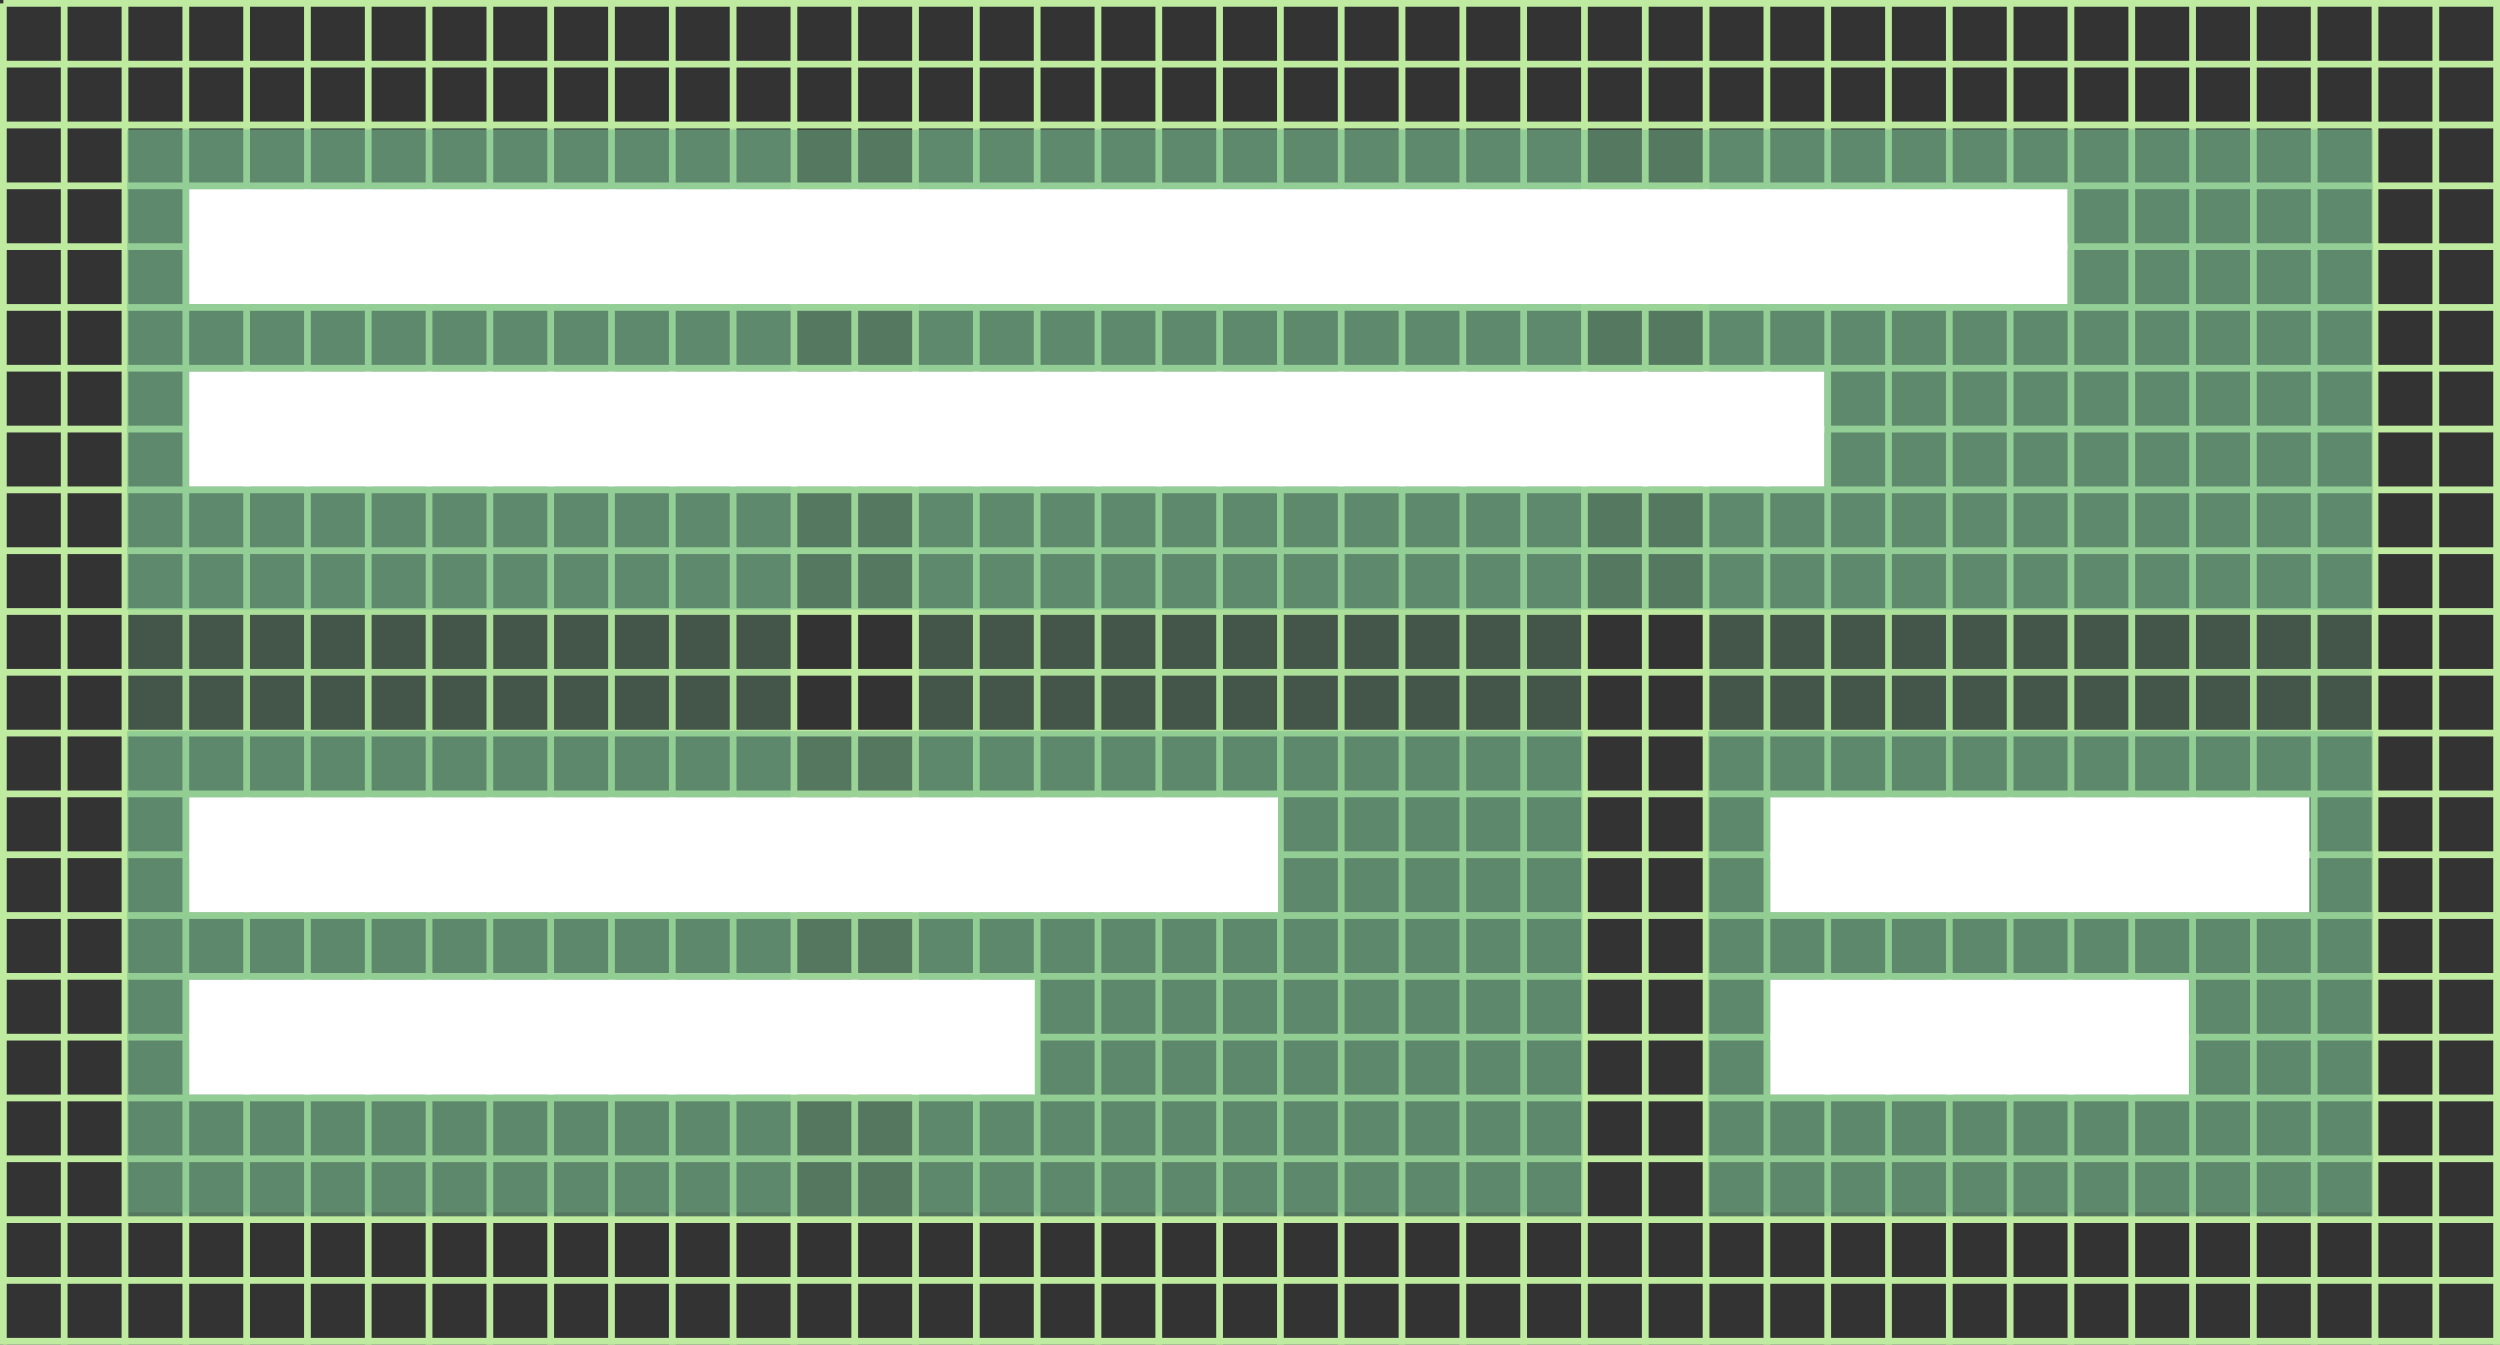 <svg xmlns="http://www.w3.org/2000/svg" xmlns:xlink="http://www.w3.org/1999/xlink" width="370" height="199" viewBox="0 0 370 199">
  <rect x="0" y="0" width="370" height="199" fill="#333333" stroke="none"/>
  <defs>
    <clipPath id="clip-path">
      <rect width="560" height="560" fill="none"/>
    </clipPath>
    <clipPath id="clip-path-2">
      <rect width="560" height="561" fill="none"/>
    </clipPath>
    <clipPath id="clip-result">
      <rect width="370" height="199"/>
    </clipPath>
  </defs>
  <g id="result" clip-path="url(#clip-result)">
    <g id="Repeat_Grid_1" data-name="Repeat Grid 1" transform="translate(0 0.5)" clip-path="url(#clip-path)">
      <g transform="translate(0 -0.5)">
        <line id="Line_9" data-name="Line 9" y2="500" transform="translate(0.5 0.5)" fill="none" stroke="#beeb9f" stroke-width="1"/>
      </g>
      <g transform="translate(9 -0.5)">
        <line id="Line_9-2" data-name="Line 9" y2="500" transform="translate(0.5 0.5)" fill="none" stroke="#beeb9f" stroke-width="1"/>
      </g>
      <g transform="translate(18 -0.5)">
        <line id="Line_9-3" data-name="Line 9" y2="500" transform="translate(0.5 0.5)" fill="none" stroke="#beeb9f" stroke-width="1"/>
      </g>
      <g transform="translate(27 -0.5)">
        <line id="Line_9-4" data-name="Line 9" y2="500" transform="translate(0.5 0.5)" fill="none" stroke="#beeb9f" stroke-width="1"/>
      </g>
      <g transform="translate(36 -0.5)">
        <line id="Line_9-5" data-name="Line 9" y2="500" transform="translate(0.5 0.5)" fill="none" stroke="#beeb9f" stroke-width="1"/>
      </g>
      <g transform="translate(45 -0.5)">
        <line id="Line_9-6" data-name="Line 9" y2="500" transform="translate(0.5 0.5)" fill="none" stroke="#beeb9f" stroke-width="1"/>
      </g>
      <g transform="translate(54 -0.5)">
        <line id="Line_9-7" data-name="Line 9" y2="500" transform="translate(0.5 0.5)" fill="none" stroke="#beeb9f" stroke-width="1"/>
      </g>
      <g transform="translate(63 -0.5)">
        <line id="Line_9-8" data-name="Line 9" y2="500" transform="translate(0.5 0.5)" fill="none" stroke="#beeb9f" stroke-width="1"/>
      </g>
      <g transform="translate(72 -0.5)">
        <line id="Line_9-9" data-name="Line 9" y2="500" transform="translate(0.5 0.5)" fill="none" stroke="#beeb9f" stroke-width="1"/>
      </g>
      <g transform="translate(81 -0.5)">
        <line id="Line_9-10" data-name="Line 9" y2="500" transform="translate(0.5 0.5)" fill="none" stroke="#beeb9f" stroke-width="1"/>
      </g>
      <g transform="translate(90 -0.5)">
        <line id="Line_9-11" data-name="Line 9" y2="500" transform="translate(0.5 0.5)" fill="none" stroke="#beeb9f" stroke-width="1"/>
      </g>
      <g transform="translate(99 -0.5)">
        <line id="Line_9-12" data-name="Line 9" y2="500" transform="translate(0.5 0.5)" fill="none" stroke="#beeb9f" stroke-width="1"/>
      </g>
      <g transform="translate(108 -0.5)">
        <line id="Line_9-13" data-name="Line 9" y2="500" transform="translate(0.5 0.5)" fill="none" stroke="#beeb9f" stroke-width="1"/>
      </g>
      <g transform="translate(117 -0.5)">
        <line id="Line_9-14" data-name="Line 9" y2="500" transform="translate(0.5 0.5)" fill="none" stroke="#beeb9f" stroke-width="1"/>
      </g>
      <g transform="translate(126 -0.5)">
        <line id="Line_9-15" data-name="Line 9" y2="500" transform="translate(0.5 0.5)" fill="none" stroke="#beeb9f" stroke-width="1"/>
      </g>
      <g transform="translate(135 -0.5)">
        <line id="Line_9-16" data-name="Line 9" y2="500" transform="translate(0.5 0.5)" fill="none" stroke="#beeb9f" stroke-width="1"/>
      </g>
      <g transform="translate(144 -0.5)">
        <line id="Line_9-17" data-name="Line 9" y2="500" transform="translate(0.5 0.5)" fill="none" stroke="#beeb9f" stroke-width="1"/>
      </g>
      <g transform="translate(153 -0.5)">
        <line id="Line_9-18" data-name="Line 9" y2="500" transform="translate(0.5 0.5)" fill="none" stroke="#beeb9f" stroke-width="1"/>
      </g>
      <g transform="translate(162 -0.5)">
        <line id="Line_9-19" data-name="Line 9" y2="500" transform="translate(0.5 0.5)" fill="none" stroke="#beeb9f" stroke-width="1"/>
      </g>
      <g transform="translate(171 -0.5)">
        <line id="Line_9-20" data-name="Line 9" y2="500" transform="translate(0.5 0.5)" fill="none" stroke="#beeb9f" stroke-width="1"/>
      </g>
      <g transform="translate(180 -0.5)">
        <line id="Line_9-21" data-name="Line 9" y2="500" transform="translate(0.5 0.5)" fill="none" stroke="#beeb9f" stroke-width="1"/>
      </g>
      <g transform="translate(189 -0.5)">
        <line id="Line_9-22" data-name="Line 9" y2="500" transform="translate(0.5 0.5)" fill="none" stroke="#beeb9f" stroke-width="1"/>
      </g>
      <g transform="translate(198 -0.5)">
        <line id="Line_9-23" data-name="Line 9" y2="500" transform="translate(0.5 0.5)" fill="none" stroke="#beeb9f" stroke-width="1"/>
      </g>
      <g transform="translate(207 -0.5)">
        <line id="Line_9-24" data-name="Line 9" y2="500" transform="translate(0.5 0.5)" fill="none" stroke="#beeb9f" stroke-width="1"/>
      </g>
      <g transform="translate(216 -0.5)">
        <line id="Line_9-25" data-name="Line 9" y2="500" transform="translate(0.5 0.5)" fill="none" stroke="#beeb9f" stroke-width="1"/>
      </g>
      <g transform="translate(225 -0.5)">
        <line id="Line_9-26" data-name="Line 9" y2="500" transform="translate(0.5 0.5)" fill="none" stroke="#beeb9f" stroke-width="1"/>
      </g>
      <g transform="translate(234 -0.5)">
        <line id="Line_9-27" data-name="Line 9" y2="500" transform="translate(0.5 0.5)" fill="none" stroke="#beeb9f" stroke-width="1"/>
      </g>
      <g transform="translate(243 -0.5)">
        <line id="Line_9-28" data-name="Line 9" y2="500" transform="translate(0.5 0.5)" fill="none" stroke="#beeb9f" stroke-width="1"/>
      </g>
      <g transform="translate(252 -0.5)">
        <line id="Line_9-29" data-name="Line 9" y2="500" transform="translate(0.5 0.5)" fill="none" stroke="#beeb9f" stroke-width="1"/>
      </g>
      <g transform="translate(261 -0.5)">
        <line id="Line_9-30" data-name="Line 9" y2="500" transform="translate(0.5 0.5)" fill="none" stroke="#beeb9f" stroke-width="1"/>
      </g>
      <g transform="translate(270 -0.5)">
        <line id="Line_9-31" data-name="Line 9" y2="500" transform="translate(0.5 0.5)" fill="none" stroke="#beeb9f" stroke-width="1"/>
      </g>
      <g transform="translate(279 -0.5)">
        <line id="Line_9-32" data-name="Line 9" y2="500" transform="translate(0.5 0.5)" fill="none" stroke="#beeb9f" stroke-width="1"/>
      </g>
      <g transform="translate(288 -0.5)">
        <line id="Line_9-33" data-name="Line 9" y2="500" transform="translate(0.5 0.5)" fill="none" stroke="#beeb9f" stroke-width="1"/>
      </g>
      <g transform="translate(297 -0.5)">
        <line id="Line_9-34" data-name="Line 9" y2="500" transform="translate(0.5 0.5)" fill="none" stroke="#beeb9f" stroke-width="1"/>
      </g>
      <g transform="translate(306 -0.5)">
        <line id="Line_9-35" data-name="Line 9" y2="500" transform="translate(0.5 0.5)" fill="none" stroke="#beeb9f" stroke-width="1"/>
      </g>
      <g transform="translate(315 -0.5)">
        <line id="Line_9-36" data-name="Line 9" y2="500" transform="translate(0.5 0.5)" fill="none" stroke="#beeb9f" stroke-width="1"/>
      </g>
      <g transform="translate(324 -0.5)">
        <line id="Line_9-37" data-name="Line 9" y2="500" transform="translate(0.5 0.5)" fill="none" stroke="#beeb9f" stroke-width="1"/>
      </g>
      <g transform="translate(333 -0.5)">
        <line id="Line_9-38" data-name="Line 9" y2="500" transform="translate(0.5 0.5)" fill="none" stroke="#beeb9f" stroke-width="1"/>
      </g>
      <g transform="translate(342 -0.5)">
        <line id="Line_9-39" data-name="Line 9" y2="500" transform="translate(0.5 0.5)" fill="none" stroke="#beeb9f" stroke-width="1"/>
      </g>
      <g transform="translate(351 -0.5)">
        <line id="Line_9-40" data-name="Line 9" y2="500" transform="translate(0.5 0.5)" fill="none" stroke="#beeb9f" stroke-width="1"/>
      </g>
      <g transform="translate(360 -0.5)">
        <line id="Line_9-41" data-name="Line 9" y2="500" transform="translate(0.5 0.5)" fill="none" stroke="#beeb9f" stroke-width="1"/>
      </g>
      <g transform="translate(369 -0.5)">
        <line id="Line_9-42" data-name="Line 9" y2="500" transform="translate(0.5 0.5)" fill="none" stroke="#beeb9f" stroke-width="1"/>
      </g>
      <g transform="translate(378 -0.5)">
        <line id="Line_9-43" data-name="Line 9" y2="500" transform="translate(0.5 0.5)" fill="none" stroke="#beeb9f" stroke-width="1"/>
      </g>
      <g transform="translate(387 -0.5)">
        <line id="Line_9-44" data-name="Line 9" y2="500" transform="translate(0.5 0.5)" fill="none" stroke="#beeb9f" stroke-width="1"/>
      </g>
      <g transform="translate(396 -0.5)">
        <line id="Line_9-45" data-name="Line 9" y2="500" transform="translate(0.5 0.5)" fill="none" stroke="#beeb9f" stroke-width="1"/>
      </g>
      <g transform="translate(405 -0.5)">
        <line id="Line_9-46" data-name="Line 9" y2="500" transform="translate(0.5 0.5)" fill="none" stroke="#beeb9f" stroke-width="1"/>
      </g>
      <g transform="translate(414 -0.5)">
        <line id="Line_9-47" data-name="Line 9" y2="500" transform="translate(0.5 0.5)" fill="none" stroke="#beeb9f" stroke-width="1"/>
      </g>
      <g transform="translate(423 -0.5)">
        <line id="Line_9-48" data-name="Line 9" y2="500" transform="translate(0.5 0.5)" fill="none" stroke="#beeb9f" stroke-width="1"/>
      </g>
      <g transform="translate(432 -0.5)">
        <line id="Line_9-49" data-name="Line 9" y2="500" transform="translate(0.5 0.5)" fill="none" stroke="#beeb9f" stroke-width="1"/>
      </g>
      <g transform="translate(441 -0.5)">
        <line id="Line_9-50" data-name="Line 9" y2="500" transform="translate(0.5 0.5)" fill="none" stroke="#beeb9f" stroke-width="1"/>
      </g>
      <g transform="translate(450 -0.5)">
        <line id="Line_9-51" data-name="Line 9" y2="500" transform="translate(0.5 0.5)" fill="none" stroke="#beeb9f" stroke-width="1"/>
      </g>
      <g transform="translate(459 -0.5)">
        <line id="Line_9-52" data-name="Line 9" y2="500" transform="translate(0.5 0.5)" fill="none" stroke="#beeb9f" stroke-width="1"/>
      </g>
      <g transform="translate(468 -0.5)">
        <line id="Line_9-53" data-name="Line 9" y2="500" transform="translate(0.5 0.5)" fill="none" stroke="#beeb9f" stroke-width="1"/>
      </g>
      <g transform="translate(477 -0.5)">
        <line id="Line_9-54" data-name="Line 9" y2="500" transform="translate(0.5 0.5)" fill="none" stroke="#beeb9f" stroke-width="1"/>
      </g>
      <g transform="translate(486 -0.5)">
        <line id="Line_9-55" data-name="Line 9" y2="500" transform="translate(0.5 0.5)" fill="none" stroke="#beeb9f" stroke-width="1"/>
      </g>
      <g transform="translate(495 -0.5)">
        <line id="Line_9-56" data-name="Line 9" y2="500" transform="translate(0.5 0.5)" fill="none" stroke="#beeb9f" stroke-width="1"/>
      </g>
      <g transform="translate(504 -0.5)">
        <line id="Line_9-57" data-name="Line 9" y2="500" transform="translate(0.5 0.5)" fill="none" stroke="#beeb9f" stroke-width="1"/>
      </g>
      <g transform="translate(513 -0.5)">
        <line id="Line_9-58" data-name="Line 9" y2="500" transform="translate(0.5 0.5)" fill="none" stroke="#beeb9f" stroke-width="1"/>
      </g>
      <g transform="translate(522 -0.5)">
        <line id="Line_9-59" data-name="Line 9" y2="500" transform="translate(0.5 0.5)" fill="none" stroke="#beeb9f" stroke-width="1"/>
      </g>
      <g transform="translate(531 -0.5)">
        <line id="Line_9-60" data-name="Line 9" y2="500" transform="translate(0.5 0.5)" fill="none" stroke="#beeb9f" stroke-width="1"/>
      </g>
      <g transform="translate(540 -0.5)">
        <line id="Line_9-61" data-name="Line 9" y2="500" transform="translate(0.5 0.5)" fill="none" stroke="#beeb9f" stroke-width="1"/>
      </g>
      <g transform="translate(549 -0.5)">
        <line id="Line_9-62" data-name="Line 9" y2="500" transform="translate(0.5 0.5)" fill="none" stroke="#beeb9f" stroke-width="1"/>
      </g>
      <g transform="translate(558 -0.5)">
        <line id="Line_9-63" data-name="Line 9" y2="500" transform="translate(0.5 0.5)" fill="none" stroke="#beeb9f" stroke-width="1"/>
      </g>
      <g transform="translate(0 499.5)">
        <line id="Line_9-64" data-name="Line 9" y2="500" transform="translate(0.5 0.5)" fill="none" stroke="#beeb9f" stroke-width="1"/>
      </g>
      <g transform="translate(9 499.5)">
        <line id="Line_9-65" data-name="Line 9" y2="500" transform="translate(0.5 0.5)" fill="none" stroke="#beeb9f" stroke-width="1"/>
      </g>
      <g transform="translate(18 499.5)">
        <line id="Line_9-66" data-name="Line 9" y2="500" transform="translate(0.5 0.5)" fill="none" stroke="#beeb9f" stroke-width="1"/>
      </g>
      <g transform="translate(27 499.5)">
        <line id="Line_9-67" data-name="Line 9" y2="500" transform="translate(0.5 0.5)" fill="none" stroke="#beeb9f" stroke-width="1"/>
      </g>
      <g transform="translate(36 499.5)">
        <line id="Line_9-68" data-name="Line 9" y2="500" transform="translate(0.5 0.5)" fill="none" stroke="#beeb9f" stroke-width="1"/>
      </g>
      <g transform="translate(45 499.5)">
        <line id="Line_9-69" data-name="Line 9" y2="500" transform="translate(0.5 0.5)" fill="none" stroke="#beeb9f" stroke-width="1"/>
      </g>
      <g transform="translate(54 499.5)">
        <line id="Line_9-70" data-name="Line 9" y2="500" transform="translate(0.5 0.5)" fill="none" stroke="#beeb9f" stroke-width="1"/>
      </g>
      <g transform="translate(63 499.5)">
        <line id="Line_9-71" data-name="Line 9" y2="500" transform="translate(0.5 0.5)" fill="none" stroke="#beeb9f" stroke-width="1"/>
      </g>
      <g transform="translate(72 499.5)">
        <line id="Line_9-72" data-name="Line 9" y2="500" transform="translate(0.5 0.5)" fill="none" stroke="#beeb9f" stroke-width="1"/>
      </g>
      <g transform="translate(81 499.5)">
        <line id="Line_9-73" data-name="Line 9" y2="500" transform="translate(0.5 0.5)" fill="none" stroke="#beeb9f" stroke-width="1"/>
      </g>
      <g transform="translate(90 499.5)">
        <line id="Line_9-74" data-name="Line 9" y2="500" transform="translate(0.5 0.5)" fill="none" stroke="#beeb9f" stroke-width="1"/>
      </g>
      <g transform="translate(99 499.5)">
        <line id="Line_9-75" data-name="Line 9" y2="500" transform="translate(0.5 0.5)" fill="none" stroke="#beeb9f" stroke-width="1"/>
      </g>
      <g transform="translate(108 499.5)">
        <line id="Line_9-76" data-name="Line 9" y2="500" transform="translate(0.5 0.5)" fill="none" stroke="#beeb9f" stroke-width="1"/>
      </g>
      <g transform="translate(117 499.5)">
        <line id="Line_9-77" data-name="Line 9" y2="500" transform="translate(0.5 0.5)" fill="none" stroke="#beeb9f" stroke-width="1"/>
      </g>
      <g transform="translate(126 499.5)">
        <line id="Line_9-78" data-name="Line 9" y2="500" transform="translate(0.5 0.5)" fill="none" stroke="#beeb9f" stroke-width="1"/>
      </g>
      <g transform="translate(135 499.5)">
        <line id="Line_9-79" data-name="Line 9" y2="500" transform="translate(0.5 0.5)" fill="none" stroke="#beeb9f" stroke-width="1"/>
      </g>
      <g transform="translate(144 499.5)">
        <line id="Line_9-80" data-name="Line 9" y2="500" transform="translate(0.5 0.5)" fill="none" stroke="#beeb9f" stroke-width="1"/>
      </g>
      <g transform="translate(153 499.5)">
        <line id="Line_9-81" data-name="Line 9" y2="500" transform="translate(0.5 0.5)" fill="none" stroke="#beeb9f" stroke-width="1"/>
      </g>
      <g transform="translate(162 499.5)">
        <line id="Line_9-82" data-name="Line 9" y2="500" transform="translate(0.5 0.5)" fill="none" stroke="#beeb9f" stroke-width="1"/>
      </g>
      <g transform="translate(171 499.5)">
        <line id="Line_9-83" data-name="Line 9" y2="500" transform="translate(0.5 0.5)" fill="none" stroke="#beeb9f" stroke-width="1"/>
      </g>
      <g transform="translate(180 499.5)">
        <line id="Line_9-84" data-name="Line 9" y2="500" transform="translate(0.5 0.5)" fill="none" stroke="#beeb9f" stroke-width="1"/>
      </g>
      <g transform="translate(189 499.5)">
        <line id="Line_9-85" data-name="Line 9" y2="500" transform="translate(0.5 0.5)" fill="none" stroke="#beeb9f" stroke-width="1"/>
      </g>
      <g transform="translate(198 499.5)">
        <line id="Line_9-86" data-name="Line 9" y2="500" transform="translate(0.5 0.5)" fill="none" stroke="#beeb9f" stroke-width="1"/>
      </g>
      <g transform="translate(207 499.5)">
        <line id="Line_9-87" data-name="Line 9" y2="500" transform="translate(0.5 0.5)" fill="none" stroke="#beeb9f" stroke-width="1"/>
      </g>
      <g transform="translate(216 499.5)">
        <line id="Line_9-88" data-name="Line 9" y2="500" transform="translate(0.5 0.5)" fill="none" stroke="#beeb9f" stroke-width="1"/>
      </g>
      <g transform="translate(225 499.5)">
        <line id="Line_9-89" data-name="Line 9" y2="500" transform="translate(0.5 0.5)" fill="none" stroke="#beeb9f" stroke-width="1"/>
      </g>
      <g transform="translate(234 499.5)">
        <line id="Line_9-90" data-name="Line 9" y2="500" transform="translate(0.5 0.5)" fill="none" stroke="#beeb9f" stroke-width="1"/>
      </g>
      <g transform="translate(243 499.5)">
        <line id="Line_9-91" data-name="Line 9" y2="500" transform="translate(0.5 0.5)" fill="none" stroke="#beeb9f" stroke-width="1"/>
      </g>
      <g transform="translate(252 499.5)">
        <line id="Line_9-92" data-name="Line 9" y2="500" transform="translate(0.5 0.5)" fill="none" stroke="#beeb9f" stroke-width="1"/>
      </g>
      <g transform="translate(261 499.5)">
        <line id="Line_9-93" data-name="Line 9" y2="500" transform="translate(0.5 0.5)" fill="none" stroke="#beeb9f" stroke-width="1"/>
      </g>
      <g transform="translate(270 499.5)">
        <line id="Line_9-94" data-name="Line 9" y2="500" transform="translate(0.5 0.5)" fill="none" stroke="#beeb9f" stroke-width="1"/>
      </g>
      <g transform="translate(279 499.5)">
        <line id="Line_9-95" data-name="Line 9" y2="500" transform="translate(0.5 0.5)" fill="none" stroke="#beeb9f" stroke-width="1"/>
      </g>
      <g transform="translate(288 499.5)">
        <line id="Line_9-96" data-name="Line 9" y2="500" transform="translate(0.5 0.5)" fill="none" stroke="#beeb9f" stroke-width="1"/>
      </g>
      <g transform="translate(297 499.5)">
        <line id="Line_9-97" data-name="Line 9" y2="500" transform="translate(0.5 0.5)" fill="none" stroke="#beeb9f" stroke-width="1"/>
      </g>
      <g transform="translate(306 499.5)">
        <line id="Line_9-98" data-name="Line 9" y2="500" transform="translate(0.5 0.5)" fill="none" stroke="#beeb9f" stroke-width="1"/>
      </g>
      <g transform="translate(315 499.5)">
        <line id="Line_9-99" data-name="Line 9" y2="500" transform="translate(0.5 0.5)" fill="none" stroke="#beeb9f" stroke-width="1"/>
      </g>
      <g transform="translate(324 499.5)">
        <line id="Line_9-100" data-name="Line 9" y2="500" transform="translate(0.5 0.5)" fill="none" stroke="#beeb9f" stroke-width="1"/>
      </g>
      <g transform="translate(333 499.5)">
        <line id="Line_9-101" data-name="Line 9" y2="500" transform="translate(0.5 0.5)" fill="none" stroke="#beeb9f" stroke-width="1"/>
      </g>
      <g transform="translate(342 499.5)">
        <line id="Line_9-102" data-name="Line 9" y2="500" transform="translate(0.5 0.5)" fill="none" stroke="#beeb9f" stroke-width="1"/>
      </g>
      <g transform="translate(351 499.5)">
        <line id="Line_9-103" data-name="Line 9" y2="500" transform="translate(0.5 0.5)" fill="none" stroke="#beeb9f" stroke-width="1"/>
      </g>
      <g transform="translate(360 499.5)">
        <line id="Line_9-104" data-name="Line 9" y2="500" transform="translate(0.5 0.5)" fill="none" stroke="#beeb9f" stroke-width="1"/>
      </g>
      <g transform="translate(369 499.5)">
        <line id="Line_9-105" data-name="Line 9" y2="500" transform="translate(0.5 0.5)" fill="none" stroke="#beeb9f" stroke-width="1"/>
      </g>
      <g transform="translate(378 499.5)">
        <line id="Line_9-106" data-name="Line 9" y2="500" transform="translate(0.5 0.5)" fill="none" stroke="#beeb9f" stroke-width="1"/>
      </g>
      <g transform="translate(387 499.5)">
        <line id="Line_9-107" data-name="Line 9" y2="500" transform="translate(0.5 0.5)" fill="none" stroke="#beeb9f" stroke-width="1"/>
      </g>
      <g transform="translate(396 499.5)">
        <line id="Line_9-108" data-name="Line 9" y2="500" transform="translate(0.5 0.5)" fill="none" stroke="#beeb9f" stroke-width="1"/>
      </g>
      <g transform="translate(405 499.5)">
        <line id="Line_9-109" data-name="Line 9" y2="500" transform="translate(0.5 0.5)" fill="none" stroke="#beeb9f" stroke-width="1"/>
      </g>
      <g transform="translate(414 499.5)">
        <line id="Line_9-110" data-name="Line 9" y2="500" transform="translate(0.5 0.5)" fill="none" stroke="#beeb9f" stroke-width="1"/>
      </g>
      <g transform="translate(423 499.5)">
        <line id="Line_9-111" data-name="Line 9" y2="500" transform="translate(0.5 0.5)" fill="none" stroke="#beeb9f" stroke-width="1"/>
      </g>
      <g transform="translate(432 499.5)">
        <line id="Line_9-112" data-name="Line 9" y2="500" transform="translate(0.5 0.5)" fill="none" stroke="#beeb9f" stroke-width="1"/>
      </g>
      <g transform="translate(441 499.5)">
        <line id="Line_9-113" data-name="Line 9" y2="500" transform="translate(0.5 0.5)" fill="none" stroke="#beeb9f" stroke-width="1"/>
      </g>
      <g transform="translate(450 499.5)">
        <line id="Line_9-114" data-name="Line 9" y2="500" transform="translate(0.5 0.5)" fill="none" stroke="#beeb9f" stroke-width="1"/>
      </g>
      <g transform="translate(459 499.5)">
        <line id="Line_9-115" data-name="Line 9" y2="500" transform="translate(0.5 0.5)" fill="none" stroke="#beeb9f" stroke-width="1"/>
      </g>
      <g transform="translate(468 499.5)">
        <line id="Line_9-116" data-name="Line 9" y2="500" transform="translate(0.5 0.5)" fill="none" stroke="#beeb9f" stroke-width="1"/>
      </g>
      <g transform="translate(477 499.5)">
        <line id="Line_9-117" data-name="Line 9" y2="500" transform="translate(0.5 0.5)" fill="none" stroke="#beeb9f" stroke-width="1"/>
      </g>
      <g transform="translate(486 499.5)">
        <line id="Line_9-118" data-name="Line 9" y2="500" transform="translate(0.5 0.5)" fill="none" stroke="#beeb9f" stroke-width="1"/>
      </g>
      <g transform="translate(495 499.5)">
        <line id="Line_9-119" data-name="Line 9" y2="500" transform="translate(0.5 0.5)" fill="none" stroke="#beeb9f" stroke-width="1"/>
      </g>
      <g transform="translate(504 499.5)">
        <line id="Line_9-120" data-name="Line 9" y2="500" transform="translate(0.5 0.5)" fill="none" stroke="#beeb9f" stroke-width="1"/>
      </g>
      <g transform="translate(513 499.5)">
        <line id="Line_9-121" data-name="Line 9" y2="500" transform="translate(0.5 0.5)" fill="none" stroke="#beeb9f" stroke-width="1"/>
      </g>
      <g transform="translate(522 499.5)">
        <line id="Line_9-122" data-name="Line 9" y2="500" transform="translate(0.5 0.5)" fill="none" stroke="#beeb9f" stroke-width="1"/>
      </g>
      <g transform="translate(531 499.5)">
        <line id="Line_9-123" data-name="Line 9" y2="500" transform="translate(0.5 0.5)" fill="none" stroke="#beeb9f" stroke-width="1"/>
      </g>
      <g transform="translate(540 499.5)">
        <line id="Line_9-124" data-name="Line 9" y2="500" transform="translate(0.5 0.5)" fill="none" stroke="#beeb9f" stroke-width="1"/>
      </g>
      <g transform="translate(549 499.5)">
        <line id="Line_9-125" data-name="Line 9" y2="500" transform="translate(0.5 0.5)" fill="none" stroke="#beeb9f" stroke-width="1"/>
      </g>
      <g transform="translate(558 499.5)">
        <line id="Line_9-126" data-name="Line 9" y2="500" transform="translate(0.5 0.5)" fill="none" stroke="#beeb9f" stroke-width="1"/>
      </g>
    </g>
    <g id="Repeat_Grid_2" data-name="Repeat Grid 2" transform="translate(0.5)" clip-path="url(#clip-path-2)">
      <g transform="translate(-0.5)">
        <line id="Line_10" data-name="Line 10" x2="560" transform="translate(0.5 0.5)" fill="none" stroke="#beeb9f" stroke-width="1"/>
      </g>
      <g transform="translate(-0.5 9)">
        <line id="Line_10-2" data-name="Line 10" x2="560" transform="translate(0.5 0.5)" fill="none" stroke="#beeb9f" stroke-width="1"/>
      </g>
      <g transform="translate(-0.5 18)">
        <line id="Line_10-3" data-name="Line 10" x2="560" transform="translate(0.5 0.5)" fill="none" stroke="#beeb9f" stroke-width="1"/>
      </g>
      <g transform="translate(-0.5 27)">
        <line id="Line_10-4" data-name="Line 10" x2="560" transform="translate(0.5 0.5)" fill="none" stroke="#beeb9f" stroke-width="1"/>
      </g>
      <g transform="translate(-0.5 36)">
        <line id="Line_10-5" data-name="Line 10" x2="560" transform="translate(0.5 0.5)" fill="none" stroke="#beeb9f" stroke-width="1"/>
      </g>
      <g transform="translate(-0.5 45)">
        <line id="Line_10-6" data-name="Line 10" x2="560" transform="translate(0.5 0.5)" fill="none" stroke="#beeb9f" stroke-width="1"/>
      </g>
      <g transform="translate(-0.5 54)">
        <line id="Line_10-7" data-name="Line 10" x2="560" transform="translate(0.5 0.5)" fill="none" stroke="#beeb9f" stroke-width="1"/>
      </g>
      <g transform="translate(-0.5 63)">
        <line id="Line_10-8" data-name="Line 10" x2="560" transform="translate(0.5 0.5)" fill="none" stroke="#beeb9f" stroke-width="1"/>
      </g>
      <g transform="translate(-0.5 72)">
        <line id="Line_10-9" data-name="Line 10" x2="560" transform="translate(0.5 0.5)" fill="none" stroke="#beeb9f" stroke-width="1"/>
      </g>
      <g transform="translate(-0.5 81)">
        <line id="Line_10-10" data-name="Line 10" x2="560" transform="translate(0.5 0.5)" fill="none" stroke="#beeb9f" stroke-width="1"/>
      </g>
      <g transform="translate(-0.5 90)">
        <line id="Line_10-11" data-name="Line 10" x2="560" transform="translate(0.5 0.5)" fill="none" stroke="#beeb9f" stroke-width="1"/>
      </g>
      <g transform="translate(-0.5 99)">
        <line id="Line_10-12" data-name="Line 10" x2="560" transform="translate(0.5 0.5)" fill="none" stroke="#beeb9f" stroke-width="1"/>
      </g>
      <g transform="translate(-0.5 108)">
        <line id="Line_10-13" data-name="Line 10" x2="560" transform="translate(0.5 0.5)" fill="none" stroke="#beeb9f" stroke-width="1"/>
      </g>
      <g transform="translate(-0.5 117)">
        <line id="Line_10-14" data-name="Line 10" x2="560" transform="translate(0.5 0.5)" fill="none" stroke="#beeb9f" stroke-width="1"/>
      </g>
      <g transform="translate(-0.5 126)">
        <line id="Line_10-15" data-name="Line 10" x2="560" transform="translate(0.5 0.5)" fill="none" stroke="#beeb9f" stroke-width="1"/>
      </g>
      <g transform="translate(-0.5 135)">
        <line id="Line_10-16" data-name="Line 10" x2="560" transform="translate(0.5 0.5)" fill="none" stroke="#beeb9f" stroke-width="1"/>
      </g>
      <g transform="translate(-0.5 144)">
        <line id="Line_10-17" data-name="Line 10" x2="560" transform="translate(0.5 0.5)" fill="none" stroke="#beeb9f" stroke-width="1"/>
      </g>
      <g transform="translate(-0.5 153)">
        <line id="Line_10-18" data-name="Line 10" x2="560" transform="translate(0.5 0.5)" fill="none" stroke="#beeb9f" stroke-width="1"/>
      </g>
      <g transform="translate(-0.5 162)">
        <line id="Line_10-19" data-name="Line 10" x2="560" transform="translate(0.5 0.5)" fill="none" stroke="#beeb9f" stroke-width="1"/>
      </g>
      <g transform="translate(-0.5 171)">
        <line id="Line_10-20" data-name="Line 10" x2="560" transform="translate(0.5 0.5)" fill="none" stroke="#beeb9f" stroke-width="1"/>
      </g>
      <g transform="translate(-0.5 180)">
        <line id="Line_10-21" data-name="Line 10" x2="560" transform="translate(0.5 0.5)" fill="none" stroke="#beeb9f" stroke-width="1"/>
      </g>
      <g transform="translate(-0.5 189)">
        <line id="Line_10-22" data-name="Line 10" x2="560" transform="translate(0.5 0.5)" fill="none" stroke="#beeb9f" stroke-width="1"/>
      </g>
      <g transform="translate(-0.5 198)">
        <line id="Line_10-23" data-name="Line 10" x2="560" transform="translate(0.5 0.5)" fill="none" stroke="#beeb9f" stroke-width="1"/>
      </g>
      <g transform="translate(-0.5 207)">
        <line id="Line_10-24" data-name="Line 10" x2="560" transform="translate(0.5 0.5)" fill="none" stroke="#beeb9f" stroke-width="1"/>
      </g>
      <g transform="translate(-0.5 216)">
        <line id="Line_10-25" data-name="Line 10" x2="560" transform="translate(0.5 0.5)" fill="none" stroke="#beeb9f" stroke-width="1"/>
      </g>
      <g transform="translate(-0.5 225)">
        <line id="Line_10-26" data-name="Line 10" x2="560" transform="translate(0.5 0.5)" fill="none" stroke="#beeb9f" stroke-width="1"/>
      </g>
      <g transform="translate(-0.5 234)">
        <line id="Line_10-27" data-name="Line 10" x2="560" transform="translate(0.5 0.5)" fill="none" stroke="#beeb9f" stroke-width="1"/>
      </g>
      <g transform="translate(-0.5 243)">
        <line id="Line_10-28" data-name="Line 10" x2="560" transform="translate(0.5 0.5)" fill="none" stroke="#beeb9f" stroke-width="1"/>
      </g>
      <g transform="translate(-0.5 252)">
        <line id="Line_10-29" data-name="Line 10" x2="560" transform="translate(0.5 0.5)" fill="none" stroke="#beeb9f" stroke-width="1"/>
      </g>
      <g transform="translate(-0.5 261)">
        <line id="Line_10-30" data-name="Line 10" x2="560" transform="translate(0.5 0.5)" fill="none" stroke="#beeb9f" stroke-width="1"/>
      </g>
      <g transform="translate(-0.5 270)">
        <line id="Line_10-31" data-name="Line 10" x2="560" transform="translate(0.5 0.5)" fill="none" stroke="#beeb9f" stroke-width="1"/>
      </g>
      <g transform="translate(-0.5 279)">
        <line id="Line_10-32" data-name="Line 10" x2="560" transform="translate(0.5 0.5)" fill="none" stroke="#beeb9f" stroke-width="1"/>
      </g>
      <g transform="translate(-0.5 288)">
        <line id="Line_10-33" data-name="Line 10" x2="560" transform="translate(0.5 0.5)" fill="none" stroke="#beeb9f" stroke-width="1"/>
      </g>
      <g transform="translate(-0.5 297)">
        <line id="Line_10-34" data-name="Line 10" x2="560" transform="translate(0.5 0.5)" fill="none" stroke="#beeb9f" stroke-width="1"/>
      </g>
      <g transform="translate(-0.5 306)">
        <line id="Line_10-35" data-name="Line 10" x2="560" transform="translate(0.5 0.5)" fill="none" stroke="#beeb9f" stroke-width="1"/>
      </g>
      <g transform="translate(-0.5 315)">
        <line id="Line_10-36" data-name="Line 10" x2="560" transform="translate(0.5 0.5)" fill="none" stroke="#beeb9f" stroke-width="1"/>
      </g>
      <g transform="translate(-0.5 324)">
        <line id="Line_10-37" data-name="Line 10" x2="560" transform="translate(0.5 0.5)" fill="none" stroke="#beeb9f" stroke-width="1"/>
      </g>
      <g transform="translate(-0.5 333)">
        <line id="Line_10-38" data-name="Line 10" x2="560" transform="translate(0.5 0.5)" fill="none" stroke="#beeb9f" stroke-width="1"/>
      </g>
      <g transform="translate(-0.5 342)">
        <line id="Line_10-39" data-name="Line 10" x2="560" transform="translate(0.5 0.5)" fill="none" stroke="#beeb9f" stroke-width="1"/>
      </g>
      <g transform="translate(-0.5 351)">
        <line id="Line_10-40" data-name="Line 10" x2="560" transform="translate(0.5 0.5)" fill="none" stroke="#beeb9f" stroke-width="1"/>
      </g>
      <g transform="translate(-0.5 360)">
        <line id="Line_10-41" data-name="Line 10" x2="560" transform="translate(0.5 0.5)" fill="none" stroke="#beeb9f" stroke-width="1"/>
      </g>
      <g transform="translate(-0.5 369)">
        <line id="Line_10-42" data-name="Line 10" x2="560" transform="translate(0.5 0.5)" fill="none" stroke="#beeb9f" stroke-width="1"/>
      </g>
      <g transform="translate(-0.5 378)">
        <line id="Line_10-43" data-name="Line 10" x2="560" transform="translate(0.5 0.5)" fill="none" stroke="#beeb9f" stroke-width="1"/>
      </g>
      <g transform="translate(-0.5 387)">
        <line id="Line_10-44" data-name="Line 10" x2="560" transform="translate(0.5 0.5)" fill="none" stroke="#beeb9f" stroke-width="1"/>
      </g>
      <g transform="translate(-0.5 396)">
        <line id="Line_10-45" data-name="Line 10" x2="560" transform="translate(0.5 0.5)" fill="none" stroke="#beeb9f" stroke-width="1"/>
      </g>
      <g transform="translate(-0.5 405)">
        <line id="Line_10-46" data-name="Line 10" x2="560" transform="translate(0.5 0.5)" fill="none" stroke="#beeb9f" stroke-width="1"/>
      </g>
      <g transform="translate(-0.5 414)">
        <line id="Line_10-47" data-name="Line 10" x2="560" transform="translate(0.5 0.5)" fill="none" stroke="#beeb9f" stroke-width="1"/>
      </g>
      <g transform="translate(-0.5 423)">
        <line id="Line_10-48" data-name="Line 10" x2="560" transform="translate(0.5 0.5)" fill="none" stroke="#beeb9f" stroke-width="1"/>
      </g>
      <g transform="translate(-0.5 432)">
        <line id="Line_10-49" data-name="Line 10" x2="560" transform="translate(0.5 0.5)" fill="none" stroke="#beeb9f" stroke-width="1"/>
      </g>
      <g transform="translate(-0.5 441)">
        <line id="Line_10-50" data-name="Line 10" x2="560" transform="translate(0.5 0.5)" fill="none" stroke="#beeb9f" stroke-width="1"/>
      </g>
      <g transform="translate(-0.5 450)">
        <line id="Line_10-51" data-name="Line 10" x2="560" transform="translate(0.5 0.5)" fill="none" stroke="#beeb9f" stroke-width="1"/>
      </g>
      <g transform="translate(-0.5 459)">
        <line id="Line_10-52" data-name="Line 10" x2="560" transform="translate(0.5 0.5)" fill="none" stroke="#beeb9f" stroke-width="1"/>
      </g>
      <g transform="translate(-0.5 468)">
        <line id="Line_10-53" data-name="Line 10" x2="560" transform="translate(0.5 0.5)" fill="none" stroke="#beeb9f" stroke-width="1"/>
      </g>
      <g transform="translate(-0.5 477)">
        <line id="Line_10-54" data-name="Line 10" x2="560" transform="translate(0.5 0.5)" fill="none" stroke="#beeb9f" stroke-width="1"/>
      </g>
      <g transform="translate(-0.5 486)">
        <line id="Line_10-55" data-name="Line 10" x2="560" transform="translate(0.5 0.5)" fill="none" stroke="#beeb9f" stroke-width="1"/>
      </g>
      <g transform="translate(-0.5 495)">
        <line id="Line_10-56" data-name="Line 10" x2="560" transform="translate(0.5 0.5)" fill="none" stroke="#beeb9f" stroke-width="1"/>
      </g>
      <g transform="translate(-0.5 504)">
        <line id="Line_10-57" data-name="Line 10" x2="560" transform="translate(0.5 0.5)" fill="none" stroke="#beeb9f" stroke-width="1"/>
      </g>
      <g transform="translate(-0.5 513)">
        <line id="Line_10-58" data-name="Line 10" x2="560" transform="translate(0.5 0.5)" fill="none" stroke="#beeb9f" stroke-width="1"/>
      </g>
      <g transform="translate(-0.5 522)">
        <line id="Line_10-59" data-name="Line 10" x2="560" transform="translate(0.5 0.5)" fill="none" stroke="#beeb9f" stroke-width="1"/>
      </g>
      <g transform="translate(-0.5 531)">
        <line id="Line_10-60" data-name="Line 10" x2="560" transform="translate(0.5 0.5)" fill="none" stroke="#beeb9f" stroke-width="1"/>
      </g>
      <g transform="translate(-0.5 540)">
        <line id="Line_10-61" data-name="Line 10" x2="560" transform="translate(0.5 0.5)" fill="none" stroke="#beeb9f" stroke-width="1"/>
      </g>
      <g transform="translate(-0.5 549)">
        <line id="Line_10-62" data-name="Line 10" x2="560" transform="translate(0.5 0.5)" fill="none" stroke="#beeb9f" stroke-width="1"/>
      </g>
      <g transform="translate(-0.5 558)">
        <line id="Line_10-63" data-name="Line 10" x2="560" transform="translate(0.5 0.5)" fill="none" stroke="#beeb9f" stroke-width="1"/>
      </g>
    </g>
    <rect id="Rectangle_59" data-name="Rectangle 59" width="98" height="160.421" transform="translate(19 19)" fill="#79bd8f" opacity="0.25"/>
    <rect id="Rectangle_60" data-name="Rectangle 60" width="98" height="160.421" transform="translate(136 19)" fill="#79bd8f" opacity="0.25"/>
    <rect id="Rectangle_61" data-name="Rectangle 61" width="98" height="160.421" transform="translate(253 19)" fill="#79bd8f" opacity="0.25"/>
    <rect id="Rectangle_66" data-name="Rectangle 66" width="71" height="332.421" transform="translate(18.79 90.21) rotate(-90)" fill="#79bd8f" opacity="0.502"/>
    <rect id="Rectangle_67" data-name="Rectangle 67" width="278" height="17" transform="translate(28 28)" fill="#fff"/>
    <rect id="Rectangle_63" data-name="Rectangle 63" width="71.79" height="215.421" transform="translate(18.79 180) rotate(-90)" fill="#79bd8f" opacity="0.5"/>
    <rect id="Rectangle_64" data-name="Rectangle 64" width="71.79" height="98.421" transform="translate(252.79 180) rotate(-90)" fill="#79bd8f" opacity="0.5"/>
    <rect id="Rectangle_69" data-name="Rectangle 69" width="161.147" height="17" transform="translate(28 118)" fill="#fff"/>
    <rect id="Rectangle_71" data-name="Rectangle 71" width="79.786" height="17" transform="translate(262 118)" fill="#fff"/>
    <rect id="Rectangle_68" data-name="Rectangle 68" width="242" height="17" transform="translate(28 55)" fill="#fff"/>
    <rect id="Rectangle_70" data-name="Rectangle 70" width="125.147" height="17" transform="translate(28 145)" fill="#fff"/>
    <rect id="Rectangle_72" data-name="Rectangle 72" width="61.962" height="17" transform="translate(262 145)" fill="#fff"/>
  </g>
</svg>
